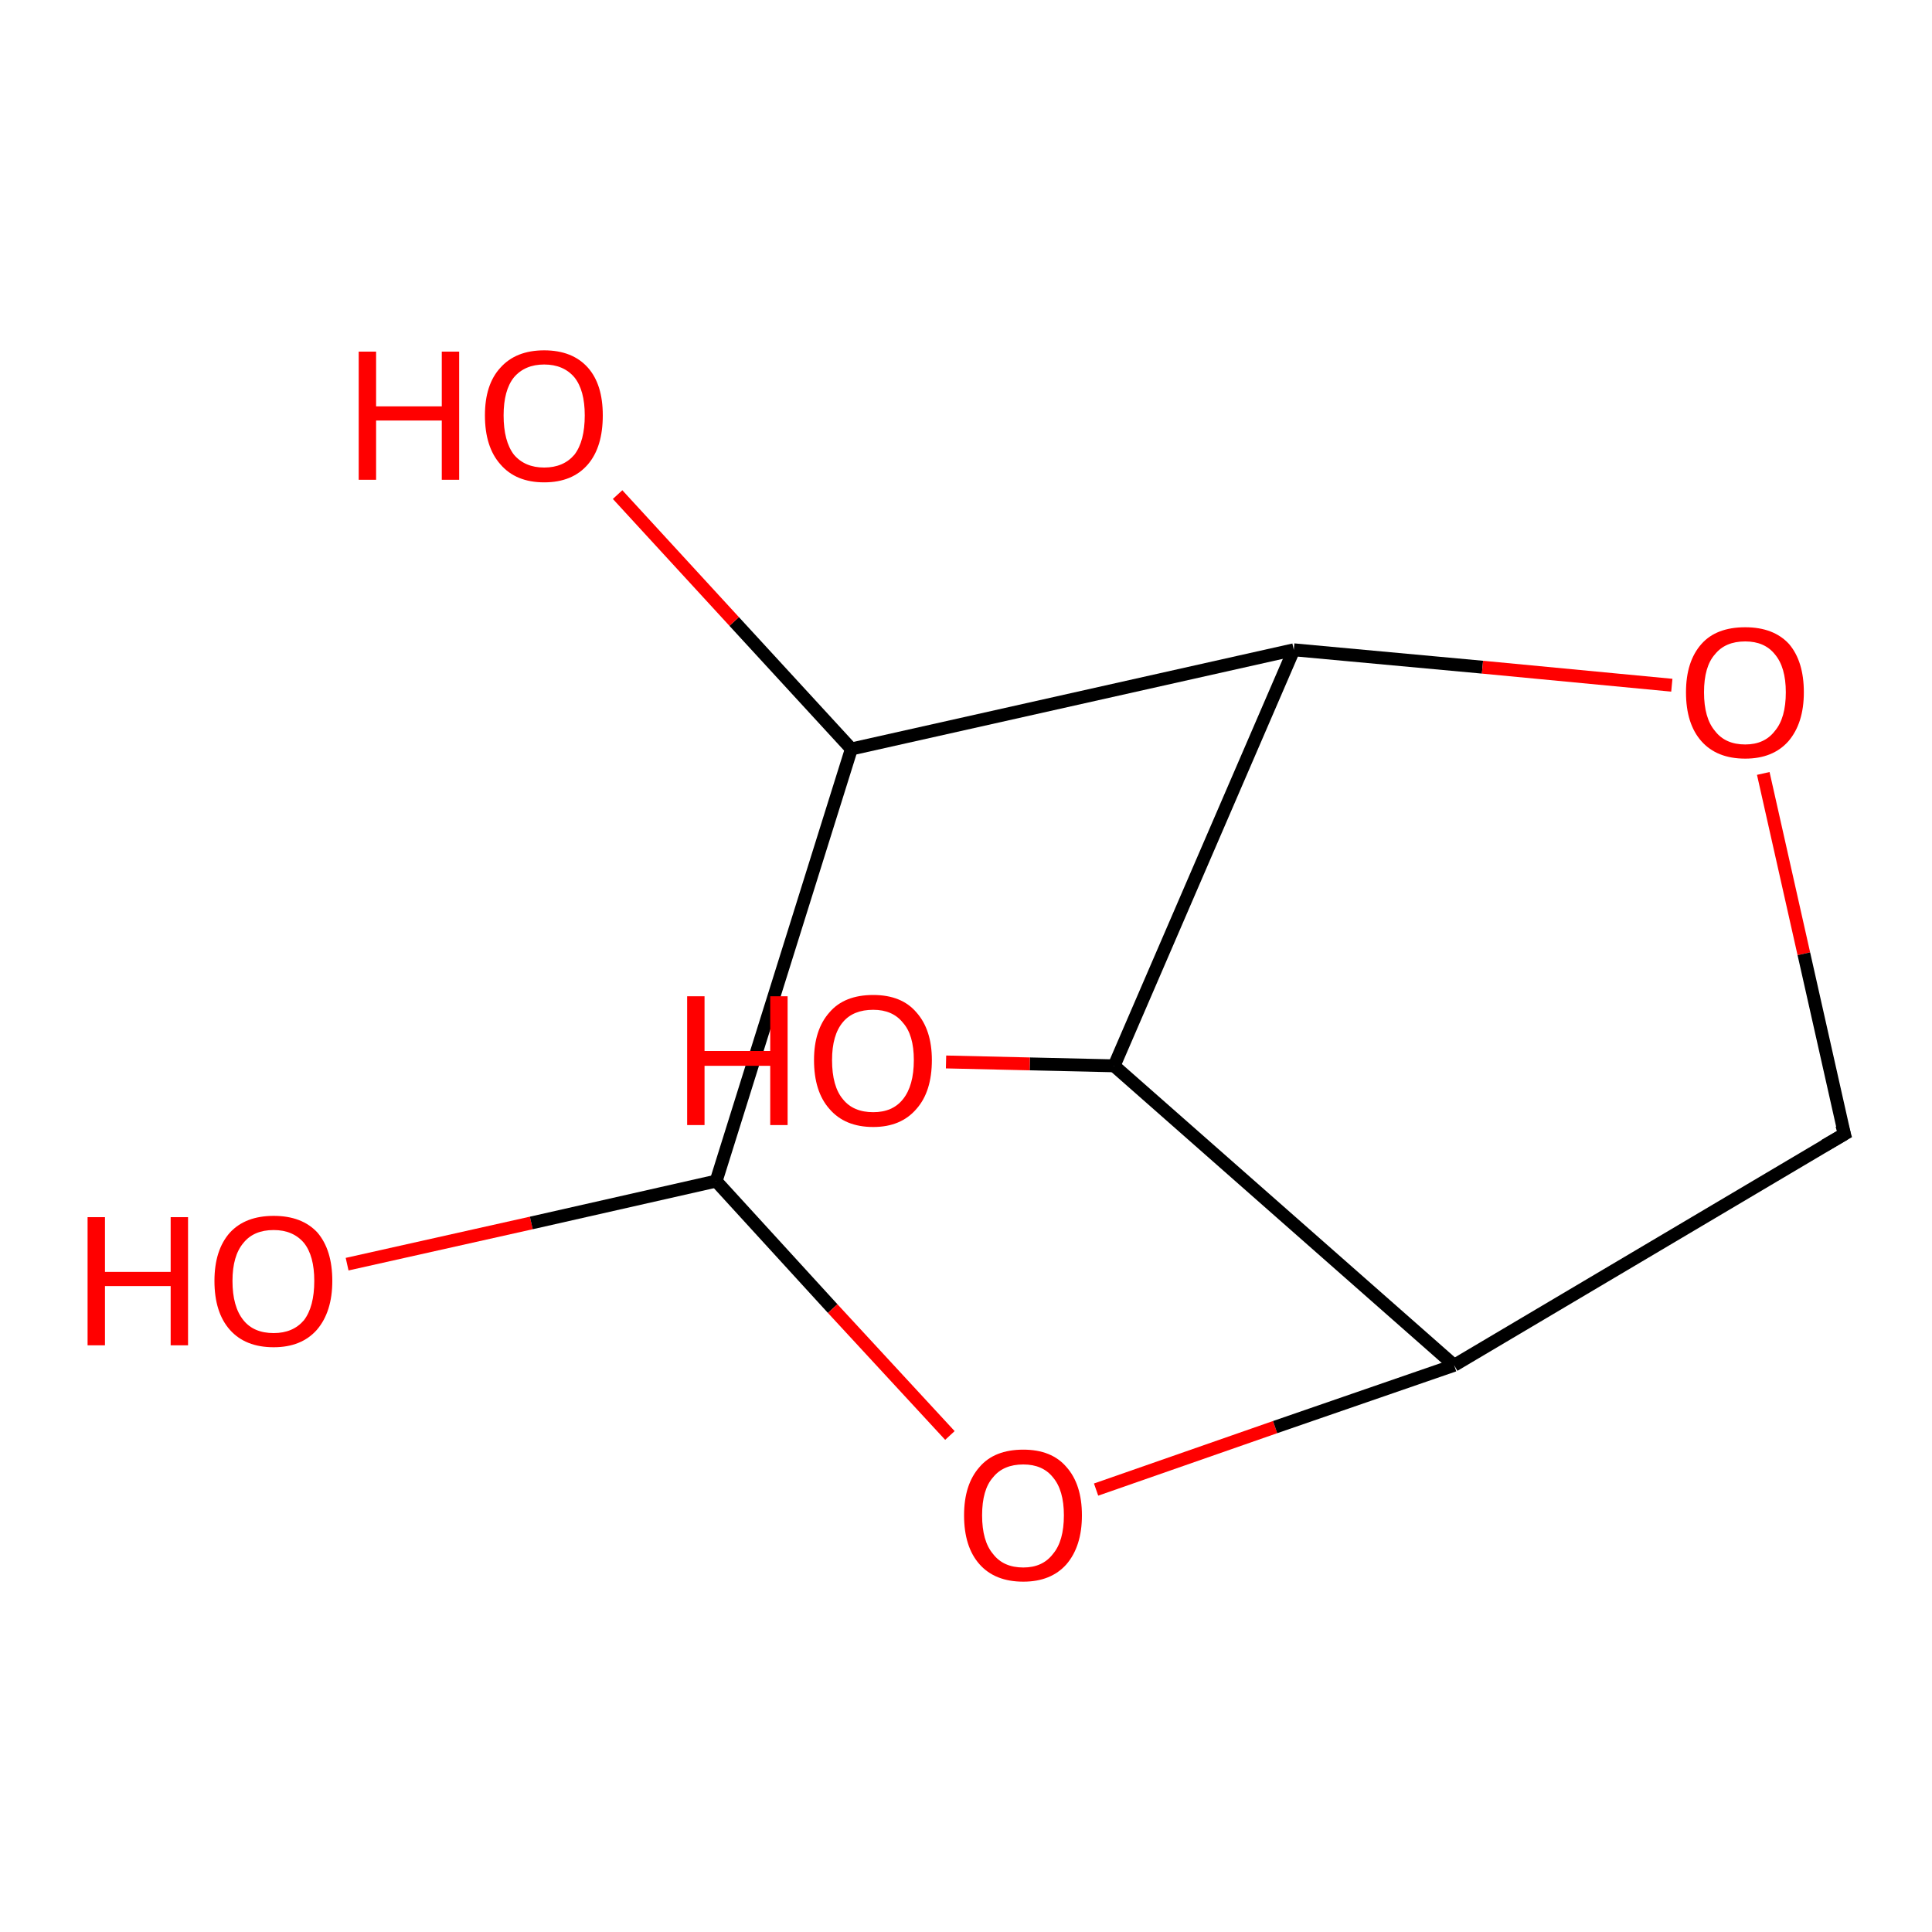 <?xml version='1.0' encoding='iso-8859-1'?>
<svg version='1.1' baseProfile='full'
              xmlns='http://www.w3.org/2000/svg'
                      xmlns:rdkit='http://www.rdkit.org/xml'
                      xmlns:xlink='http://www.w3.org/1999/xlink'
                  xml:space='preserve'
width='300px' height='300px' viewBox='0 0 300 300'>
<!-- END OF HEADER -->
<rect style='opacity:1.0;fill:#FFFFFF;stroke:none' width='300.0' height='300.0' x='0.0' y='0.0'> </rect>
<path class='bond-0 atom-0 atom-1' d='M 53.9,196.3 L 82.5,189.9' style='fill:none;fill-rule:evenodd;stroke:#FF0000;stroke-width:2.0px;stroke-linecap:butt;stroke-linejoin:miter;stroke-opacity:1' />
<path class='bond-0 atom-0 atom-1' d='M 82.5,189.9 L 111.2,183.4' style='fill:none;fill-rule:evenodd;stroke:#000000;stroke-width:2.0px;stroke-linecap:butt;stroke-linejoin:miter;stroke-opacity:1' />
<path class='bond-1 atom-1 atom-2' d='M 111.2,183.4 L 129.3,203.2' style='fill:none;fill-rule:evenodd;stroke:#000000;stroke-width:2.0px;stroke-linecap:butt;stroke-linejoin:miter;stroke-opacity:1' />
<path class='bond-1 atom-1 atom-2' d='M 129.3,203.2 L 147.5,222.9' style='fill:none;fill-rule:evenodd;stroke:#FF0000;stroke-width:2.0px;stroke-linecap:butt;stroke-linejoin:miter;stroke-opacity:1' />
<path class='bond-2 atom-2 atom-3' d='M 170.2,231.3 L 198.0,221.6' style='fill:none;fill-rule:evenodd;stroke:#FF0000;stroke-width:2.0px;stroke-linecap:butt;stroke-linejoin:miter;stroke-opacity:1' />
<path class='bond-2 atom-2 atom-3' d='M 198.0,221.6 L 225.8,212.0' style='fill:none;fill-rule:evenodd;stroke:#000000;stroke-width:2.0px;stroke-linecap:butt;stroke-linejoin:miter;stroke-opacity:1' />
<path class='bond-3 atom-3 atom-4' d='M 225.8,212.0 L 173.0,165.5' style='fill:none;fill-rule:evenodd;stroke:#000000;stroke-width:2.0px;stroke-linecap:butt;stroke-linejoin:miter;stroke-opacity:1' />
<path class='bond-4 atom-4 atom-5' d='M 173.0,165.5 L 159.9,165.2' style='fill:none;fill-rule:evenodd;stroke:#000000;stroke-width:2.0px;stroke-linecap:butt;stroke-linejoin:miter;stroke-opacity:1' />
<path class='bond-4 atom-4 atom-5' d='M 159.9,165.2 L 146.9,164.9' style='fill:none;fill-rule:evenodd;stroke:#FF0000;stroke-width:2.0px;stroke-linecap:butt;stroke-linejoin:miter;stroke-opacity:1' />
<path class='bond-5 atom-4 atom-6' d='M 173.0,165.5 L 200.9,100.9' style='fill:none;fill-rule:evenodd;stroke:#000000;stroke-width:2.0px;stroke-linecap:butt;stroke-linejoin:miter;stroke-opacity:1' />
<path class='bond-6 atom-6 atom-7' d='M 200.9,100.9 L 230.2,103.6' style='fill:none;fill-rule:evenodd;stroke:#000000;stroke-width:2.0px;stroke-linecap:butt;stroke-linejoin:miter;stroke-opacity:1' />
<path class='bond-6 atom-6 atom-7' d='M 230.2,103.6 L 259.6,106.4' style='fill:none;fill-rule:evenodd;stroke:#FF0000;stroke-width:2.0px;stroke-linecap:butt;stroke-linejoin:miter;stroke-opacity:1' />
<path class='bond-7 atom-7 atom-8' d='M 273.8,120.1 L 280.1,148.1' style='fill:none;fill-rule:evenodd;stroke:#FF0000;stroke-width:2.0px;stroke-linecap:butt;stroke-linejoin:miter;stroke-opacity:1' />
<path class='bond-7 atom-7 atom-8' d='M 280.1,148.1 L 286.4,176.1' style='fill:none;fill-rule:evenodd;stroke:#000000;stroke-width:2.0px;stroke-linecap:butt;stroke-linejoin:miter;stroke-opacity:1' />
<path class='bond-8 atom-6 atom-9' d='M 200.9,100.9 L 132.2,116.3' style='fill:none;fill-rule:evenodd;stroke:#000000;stroke-width:2.0px;stroke-linecap:butt;stroke-linejoin:miter;stroke-opacity:1' />
<path class='bond-9 atom-9 atom-10' d='M 132.2,116.3 L 114.0,96.5' style='fill:none;fill-rule:evenodd;stroke:#000000;stroke-width:2.0px;stroke-linecap:butt;stroke-linejoin:miter;stroke-opacity:1' />
<path class='bond-9 atom-9 atom-10' d='M 114.0,96.5 L 95.9,76.8' style='fill:none;fill-rule:evenodd;stroke:#FF0000;stroke-width:2.0px;stroke-linecap:butt;stroke-linejoin:miter;stroke-opacity:1' />
<path class='bond-10 atom-8 atom-3' d='M 286.4,176.1 L 225.8,212.0' style='fill:none;fill-rule:evenodd;stroke:#000000;stroke-width:2.0px;stroke-linecap:butt;stroke-linejoin:miter;stroke-opacity:1' />
<path class='bond-11 atom-9 atom-1' d='M 132.2,116.3 L 111.2,183.4' style='fill:none;fill-rule:evenodd;stroke:#000000;stroke-width:2.0px;stroke-linecap:butt;stroke-linejoin:miter;stroke-opacity:1' />
<path d='M 286.0,174.7 L 286.4,176.1 L 283.3,177.9' style='fill:none;stroke:#000000;stroke-width:2.0px;stroke-linecap:butt;stroke-linejoin:miter;stroke-opacity:1;' />
<path class='atom-0' d='M 13.6 189.0
L 16.3 189.0
L 16.3 197.5
L 26.5 197.5
L 26.5 189.0
L 29.2 189.0
L 29.2 208.9
L 26.5 208.9
L 26.5 199.7
L 16.3 199.7
L 16.3 208.9
L 13.6 208.9
L 13.6 189.0
' fill='#FF0000'/>
<path class='atom-0' d='M 33.3 198.9
Q 33.3 194.1, 35.7 191.4
Q 38.1 188.8, 42.5 188.8
Q 46.9 188.8, 49.3 191.4
Q 51.6 194.1, 51.6 198.9
Q 51.6 203.7, 49.2 206.5
Q 46.8 209.2, 42.5 209.2
Q 38.1 209.2, 35.7 206.5
Q 33.3 203.8, 33.3 198.9
M 42.5 207.0
Q 45.5 207.0, 47.2 205.0
Q 48.8 202.9, 48.8 198.9
Q 48.8 195.0, 47.2 193.0
Q 45.5 191.0, 42.5 191.0
Q 39.4 191.0, 37.8 193.0
Q 36.1 195.0, 36.1 198.9
Q 36.1 202.9, 37.8 205.0
Q 39.4 207.0, 42.5 207.0
' fill='#FF0000'/>
<path class='atom-2' d='M 149.7 235.3
Q 149.7 230.5, 152.1 227.8
Q 154.4 225.1, 158.9 225.1
Q 163.3 225.1, 165.6 227.8
Q 168.0 230.5, 168.0 235.3
Q 168.0 240.1, 165.6 242.9
Q 163.2 245.6, 158.9 245.6
Q 154.5 245.6, 152.1 242.9
Q 149.7 240.2, 149.7 235.3
M 158.9 243.4
Q 161.9 243.4, 163.5 241.3
Q 165.2 239.3, 165.2 235.3
Q 165.2 231.4, 163.5 229.4
Q 161.9 227.4, 158.9 227.4
Q 155.8 227.4, 154.2 229.4
Q 152.5 231.3, 152.5 235.3
Q 152.5 239.3, 154.2 241.3
Q 155.8 243.4, 158.9 243.4
' fill='#FF0000'/>
<path class='atom-5' d='M 106.7 154.7
L 109.4 154.7
L 109.4 163.2
L 119.6 163.2
L 119.6 154.7
L 122.3 154.7
L 122.3 174.7
L 119.6 174.7
L 119.6 165.5
L 109.4 165.5
L 109.4 174.7
L 106.7 174.7
L 106.7 154.7
' fill='#FF0000'/>
<path class='atom-5' d='M 126.4 164.6
Q 126.4 159.9, 128.8 157.2
Q 131.1 154.5, 135.6 154.5
Q 140.0 154.5, 142.3 157.2
Q 144.7 159.9, 144.7 164.6
Q 144.7 169.5, 142.3 172.2
Q 139.9 175.0, 135.6 175.0
Q 131.2 175.0, 128.8 172.2
Q 126.4 169.5, 126.4 164.6
M 135.6 172.7
Q 138.6 172.7, 140.2 170.7
Q 141.9 168.6, 141.9 164.6
Q 141.9 160.7, 140.2 158.8
Q 138.6 156.8, 135.6 156.8
Q 132.5 156.8, 130.9 158.7
Q 129.2 160.7, 129.2 164.6
Q 129.2 168.7, 130.9 170.7
Q 132.5 172.7, 135.6 172.7
' fill='#FF0000'/>
<path class='atom-7' d='M 261.8 107.5
Q 261.8 102.7, 264.2 100.0
Q 266.5 97.4, 271.0 97.4
Q 275.4 97.4, 277.8 100.0
Q 280.1 102.7, 280.1 107.5
Q 280.1 112.3, 277.7 115.1
Q 275.3 117.8, 271.0 117.8
Q 266.6 117.8, 264.2 115.1
Q 261.8 112.4, 261.8 107.5
M 271.0 115.6
Q 274.0 115.6, 275.6 113.5
Q 277.3 111.5, 277.3 107.5
Q 277.3 103.6, 275.6 101.6
Q 274.0 99.6, 271.0 99.6
Q 267.9 99.6, 266.3 101.6
Q 264.6 103.5, 264.6 107.5
Q 264.6 111.5, 266.3 113.5
Q 267.9 115.6, 271.0 115.6
' fill='#FF0000'/>
<path class='atom-10' d='M 55.7 54.6
L 58.4 54.6
L 58.4 63.1
L 68.6 63.1
L 68.6 54.6
L 71.3 54.6
L 71.3 74.5
L 68.6 74.5
L 68.6 65.3
L 58.4 65.3
L 58.4 74.5
L 55.7 74.5
L 55.7 54.6
' fill='#FF0000'/>
<path class='atom-10' d='M 75.3 64.5
Q 75.3 59.7, 77.7 57.1
Q 80.1 54.4, 84.5 54.4
Q 88.9 54.4, 91.3 57.1
Q 93.6 59.7, 93.6 64.5
Q 93.6 69.4, 91.3 72.1
Q 88.9 74.9, 84.5 74.9
Q 80.1 74.9, 77.7 72.1
Q 75.3 69.4, 75.3 64.5
M 84.5 72.6
Q 87.5 72.6, 89.2 70.6
Q 90.8 68.5, 90.8 64.5
Q 90.8 60.6, 89.2 58.6
Q 87.5 56.6, 84.5 56.6
Q 81.5 56.6, 79.8 58.6
Q 78.2 60.6, 78.2 64.5
Q 78.2 68.5, 79.8 70.6
Q 81.5 72.6, 84.5 72.6
' fill='#FF0000'/>
</svg>
